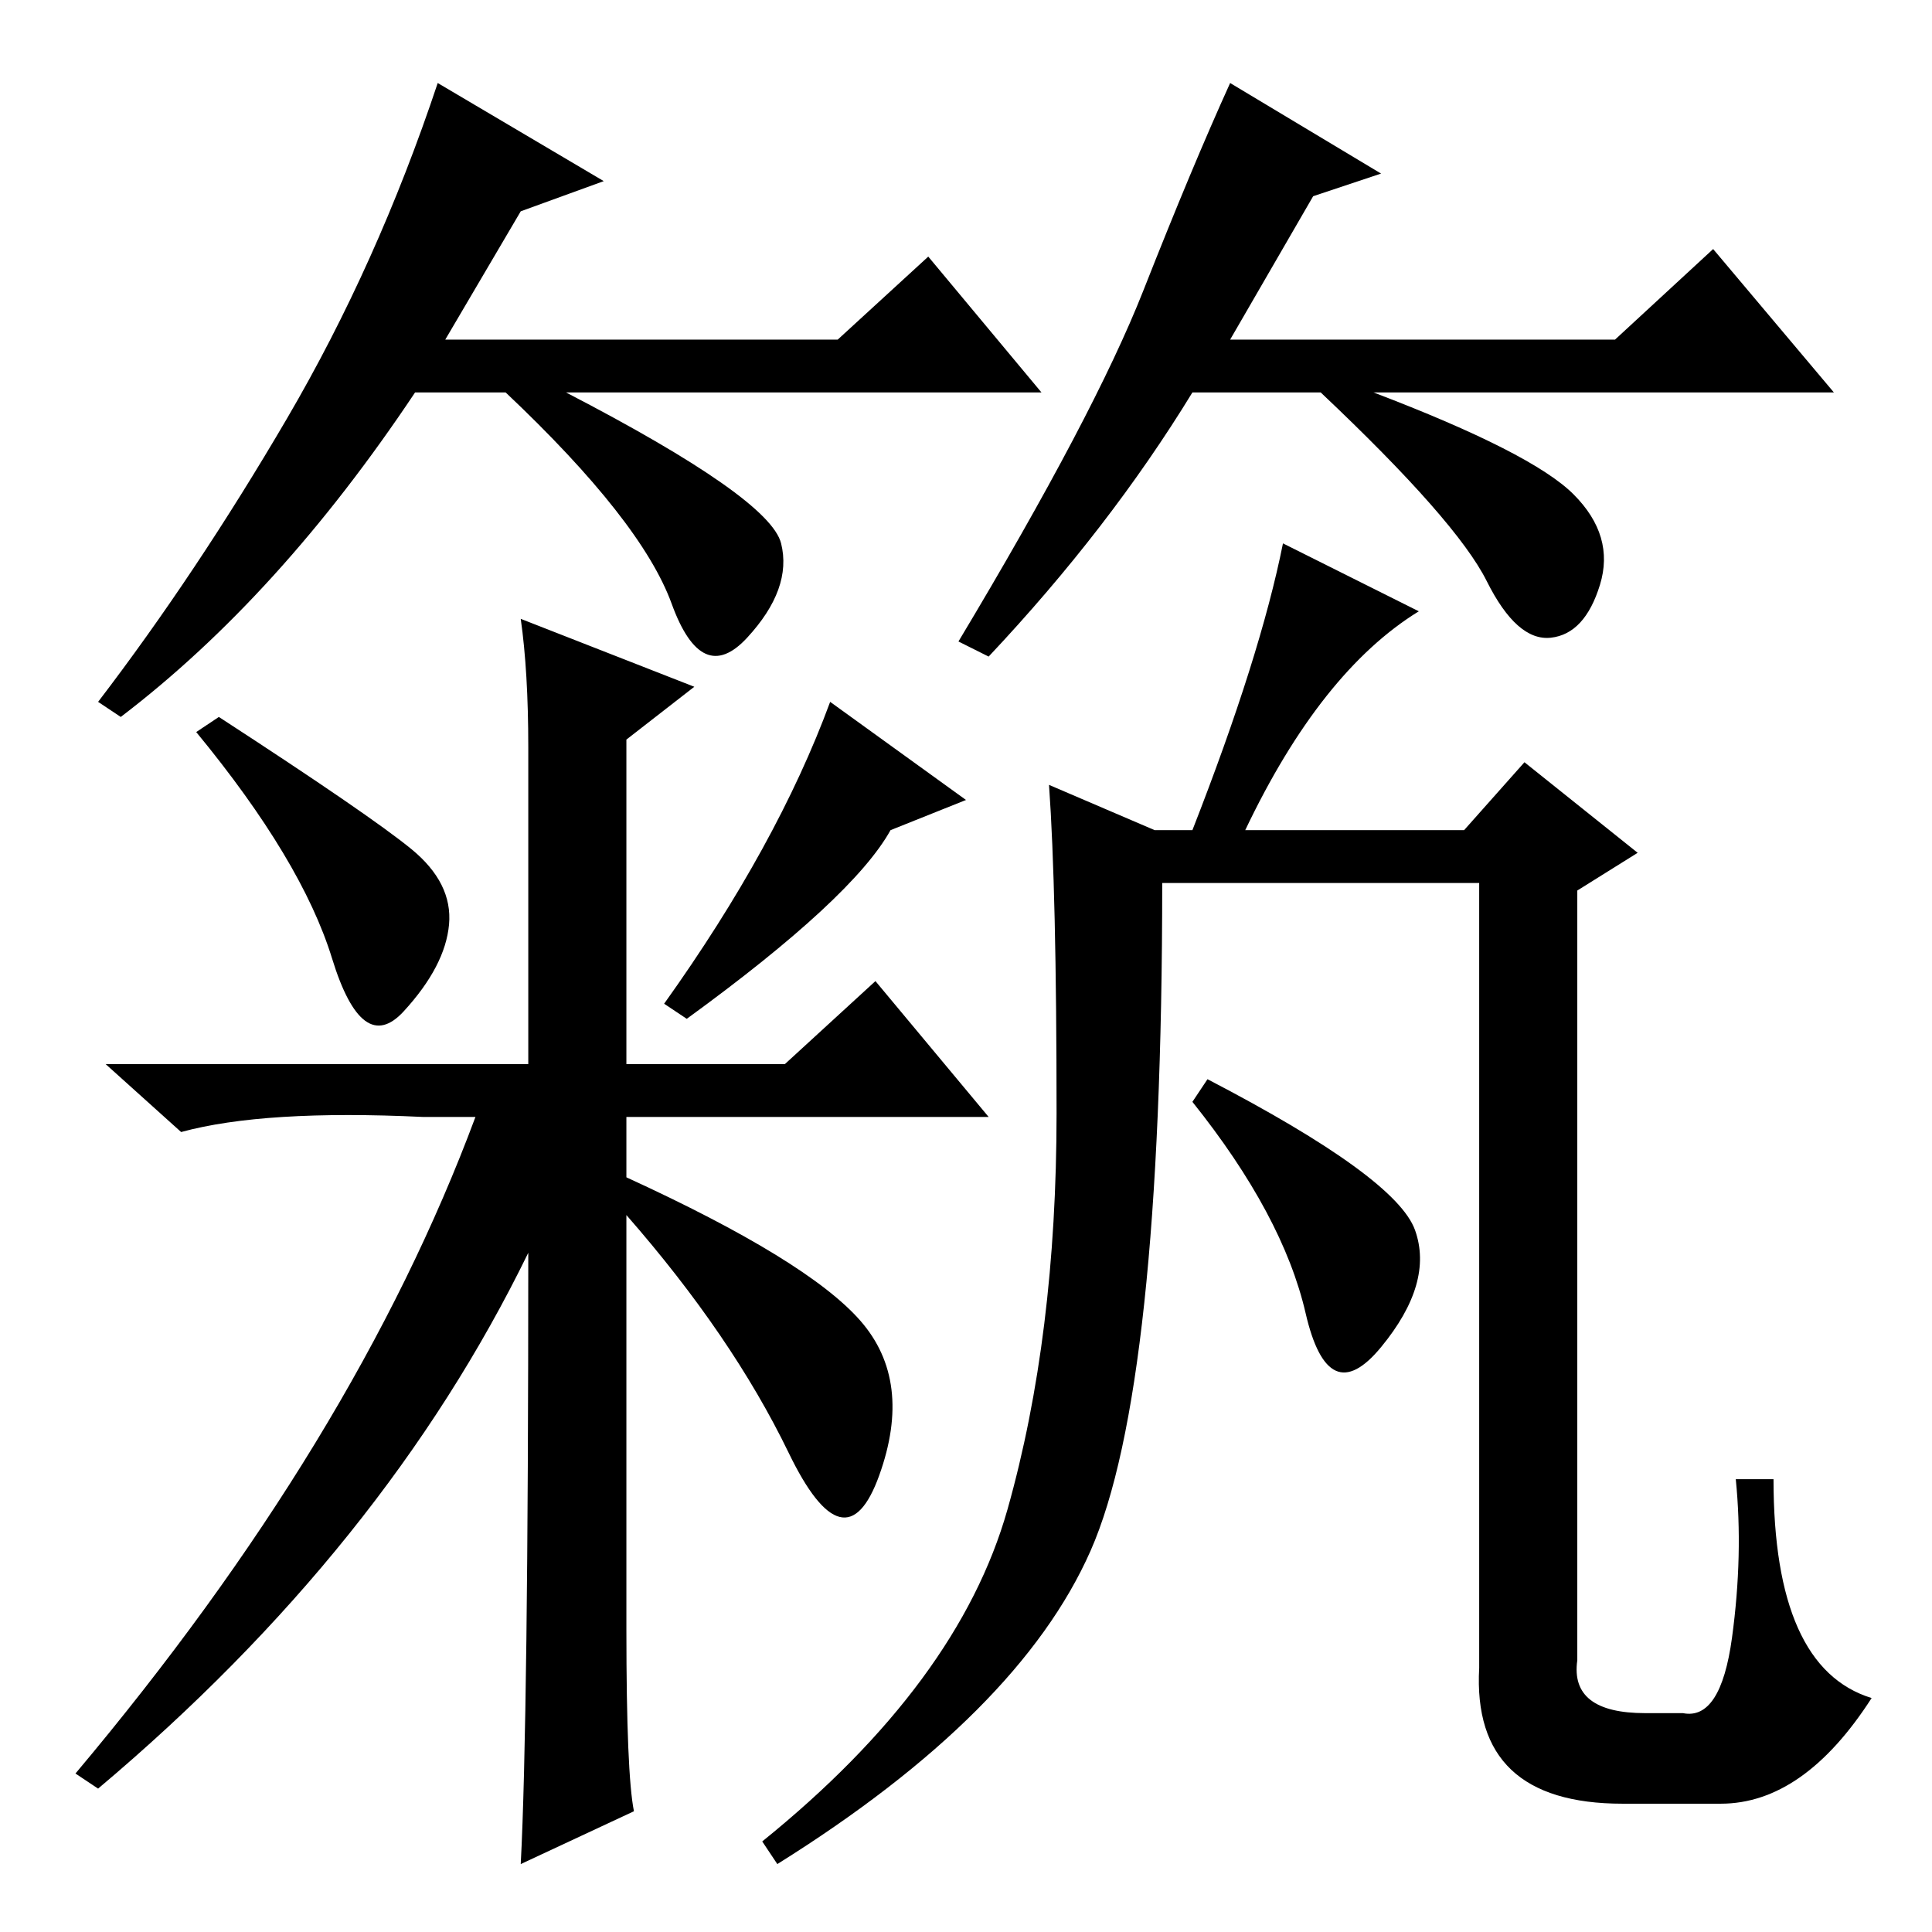 <?xml version="1.0" standalone="no"?>
<!DOCTYPE svg PUBLIC "-//W3C//DTD SVG 1.1//EN" "http://www.w3.org/Graphics/SVG/1.1/DTD/svg11.dtd" >
<svg xmlns="http://www.w3.org/2000/svg" xmlns:xlink="http://www.w3.org/1999/xlink" version="1.1" viewBox="0 -36 256 256">
  <g transform="matrix(1 0 0 -1 0 220)">
   <path fill="currentColor"
d="M133.5 56q6.5 23 6.5 52.5t-1 43.5l14 -6h5q9 23 12 38l18 -9q-13 -8 -23 -29h29l8 9l15 -12l-8 -5v-102q-1 -7 9 -7h5q5 -1 6.5 10t0.5 21h5q0 -25 13 -29q-9 -14 -20 -14h-13q-20 0 -19 18v104h-42q0 -67 -9.5 -88.5t-41.5 -41.5l-2 3q26 21 32.5 44zM187.5 93
q2.5 -7 -4.5 -15.5t-10 4.5t-15 28l2 3q25 -13 27.5 -20zM54.5 143.5q5.5 -4.5 5 -10t-6 -11.5t-9.5 7t-18 30l3 2q20 -13 25.5 -17.5zM114 81q7 -8 2.5 -20.5t-12 3t-21.5 31.5v-55q0 -19 1 -24l-15 -7q1 19 1 81q-19 -39 -57 -71l-3 2q37 44 53 87h-7q-21 1 -32 -2l-10 9
h56v42q0 10 -1 17l23 -9l-9 -7v-43h21l12 11l15 -18h-48v-8q24 -11 31 -19zM91 121l-3 2q15 21 22 40l18 -13l-10 -4q-5 -9 -27 -25zM69 228l-10 -17h52l12 11l15 -18h-63q27 -14 28.5 -20t-4.5 -12.5t-10 4.5t-22 28h-12q-18 -27 -39 -43l-3 2q13 17 25 37.5t20 44.5
l22 -13zM174 230l-11 -19h51l13 12l16 -19h-61q21 -8 26.5 -13.5t3.5 -12t-6.5 -7t-8.5 7.5t-22 25h-17q-11 -18 -27 -35l-4 2q18 30 24.5 46.5t11.5 27.5l20 -12z" />
  </g>

</svg>

